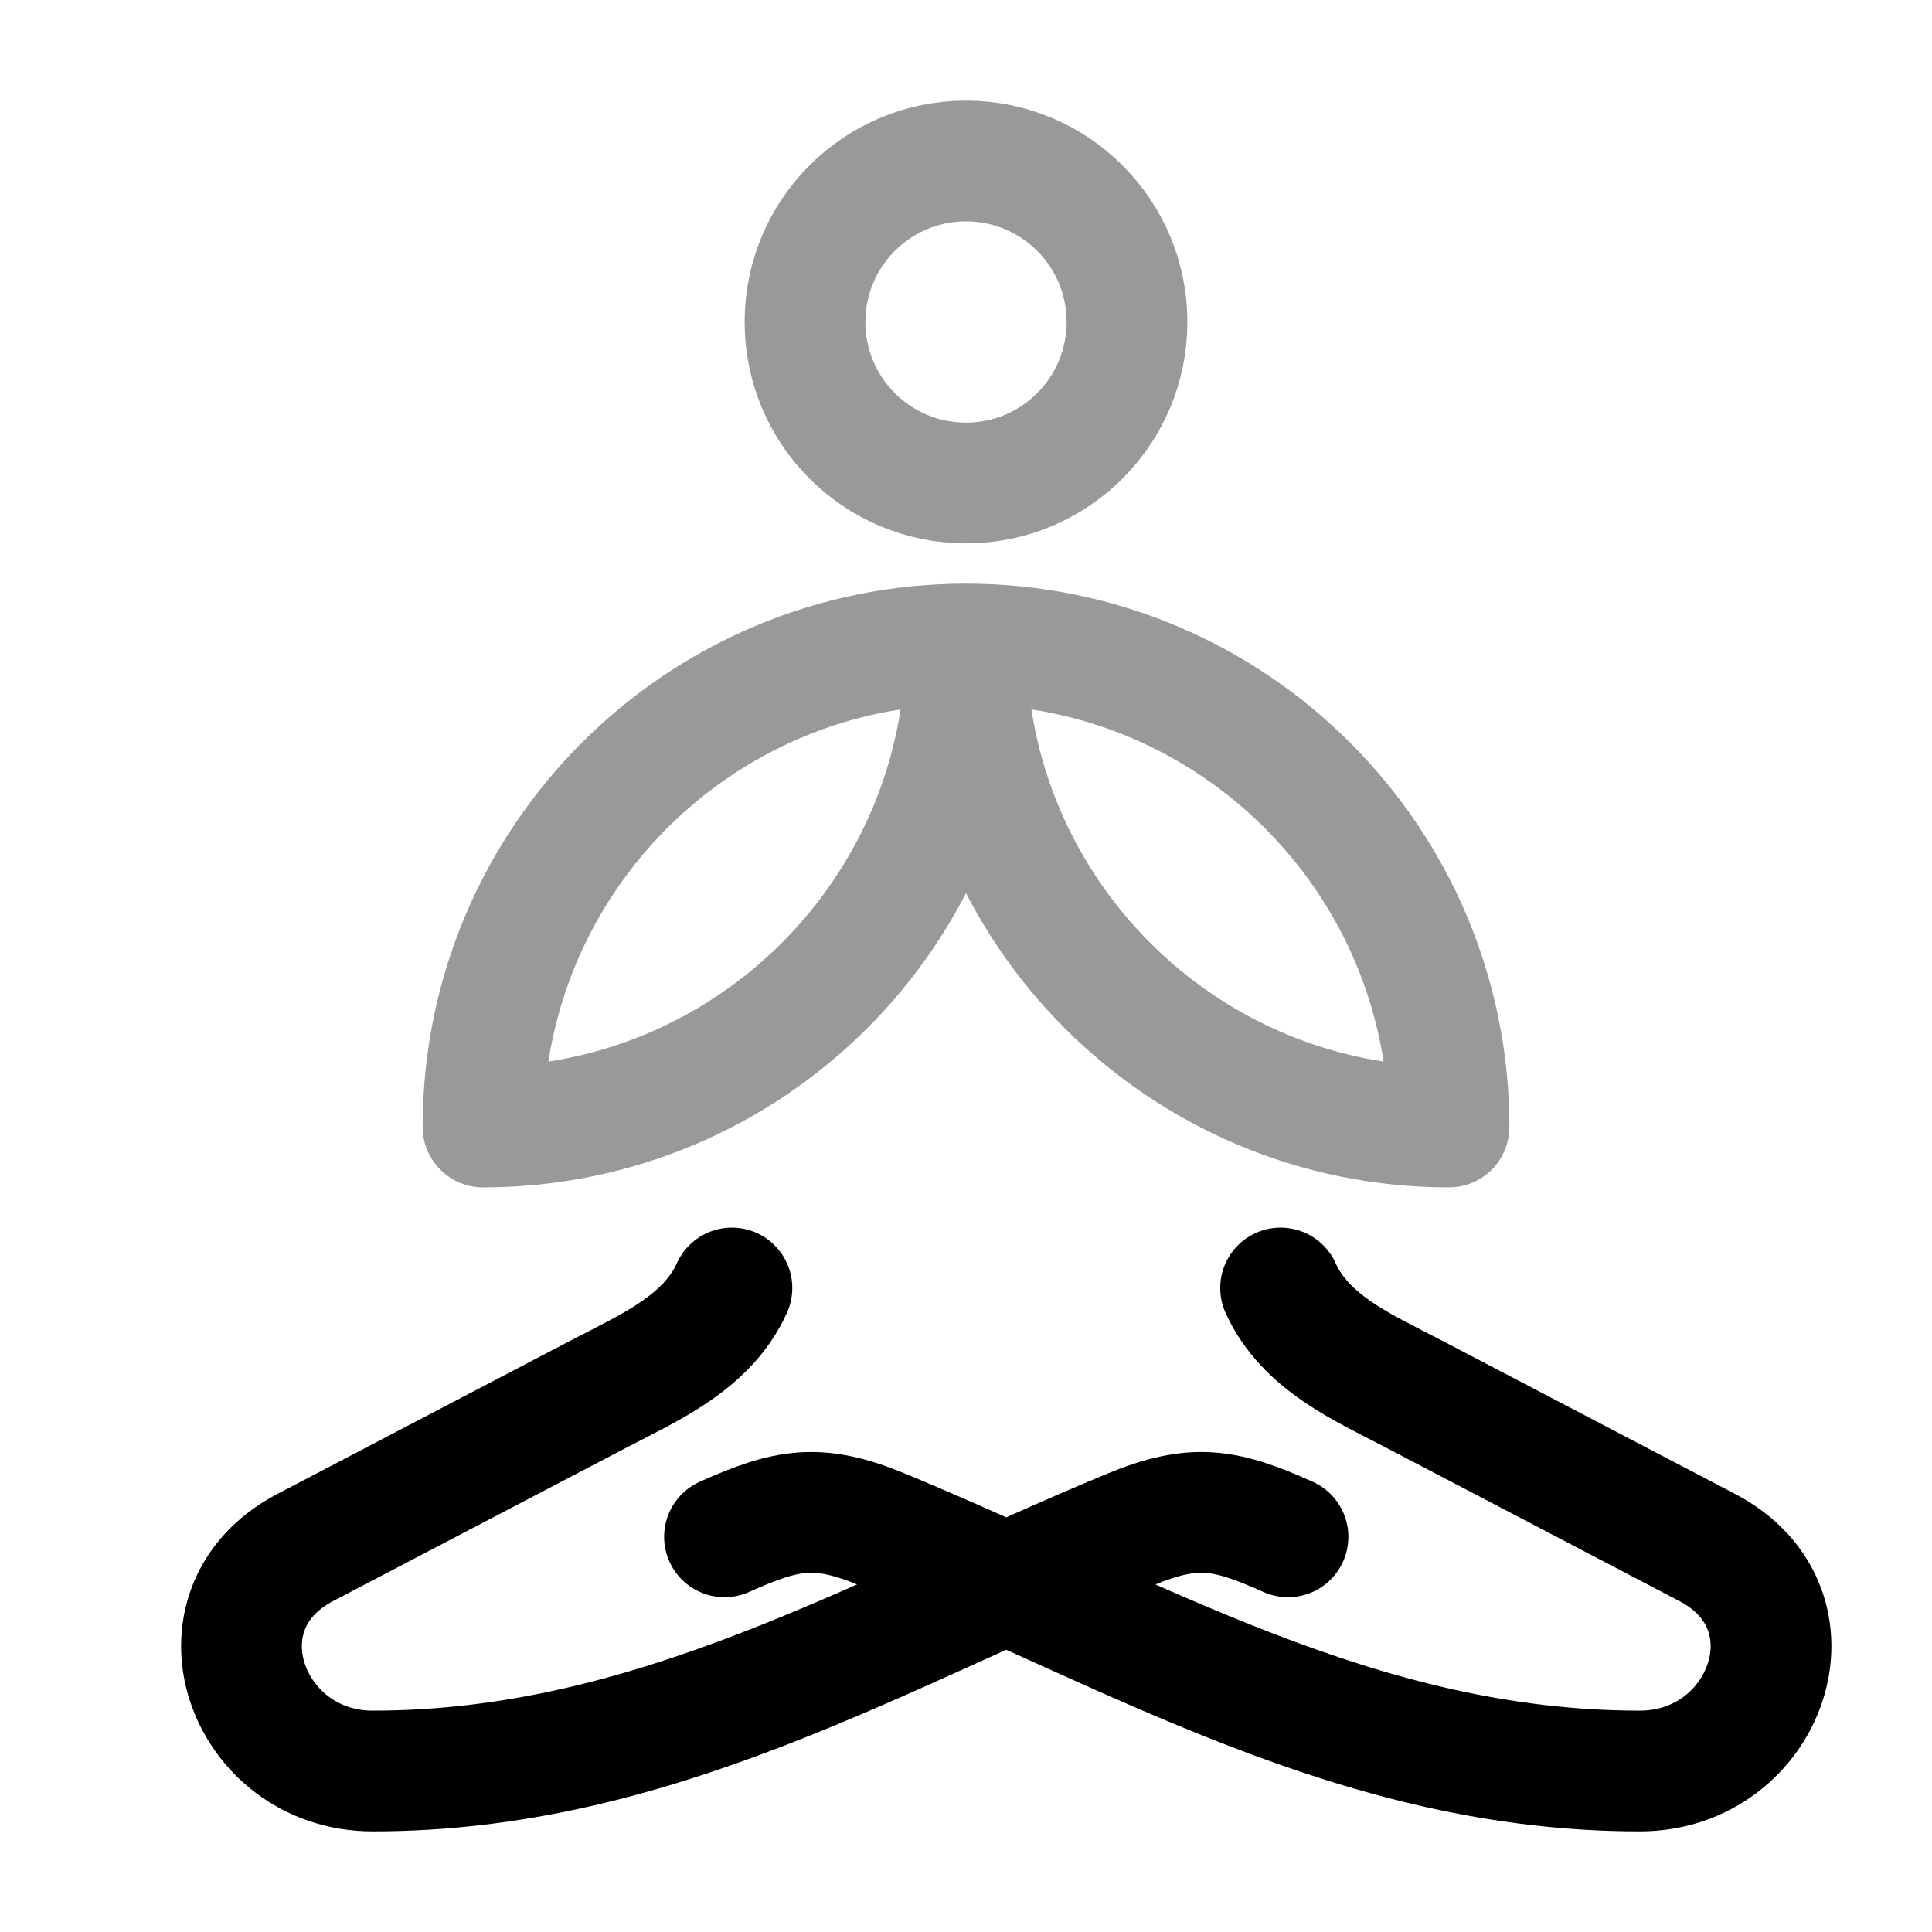 <svg width="24" height="24" viewBox="0 0 24 24" fill="none" xmlns="http://www.w3.org/2000/svg">
<path d="M9.092 16C8.783 16.682 8.07 16.986 7.439 17.316L3.793 19.223C2.328 19.989 3.059 22 4.63 22C8.122 22 10.884 20.306 14.04 19C14.835 18.671 15.22 18.741 16 19.091M15.908 16C16.217 16.682 16.93 16.986 17.561 17.316L21.207 19.223C22.672 19.989 21.941 22 20.37 22C16.878 22 14.116 20.306 10.96 19C10.165 18.671 9.78 18.741 9 19.091" stroke="currentColor" stroke-width="1.5" stroke-linecap="round" stroke-linejoin="round"/>
<path opacity="0.4" d="M10 4C10 5.105 10.895 6 12 6C13.105 6 14 5.105 14 4C14 2.895 13.105 2 12 2C10.895 2 10 2.895 10 4Z" stroke="currentColor" stroke-width="1.5"/>
<path opacity="0.4" d="M12 8C8.686 8 6 10.686 6 14C9.314 14 12 11.314 12 8ZM12 8C15.314 8 18 10.686 18 14C14.686 14 12 11.314 12 8Z" stroke="currentColor" stroke-width="1.5" stroke-linejoin="round"/>
</svg>
